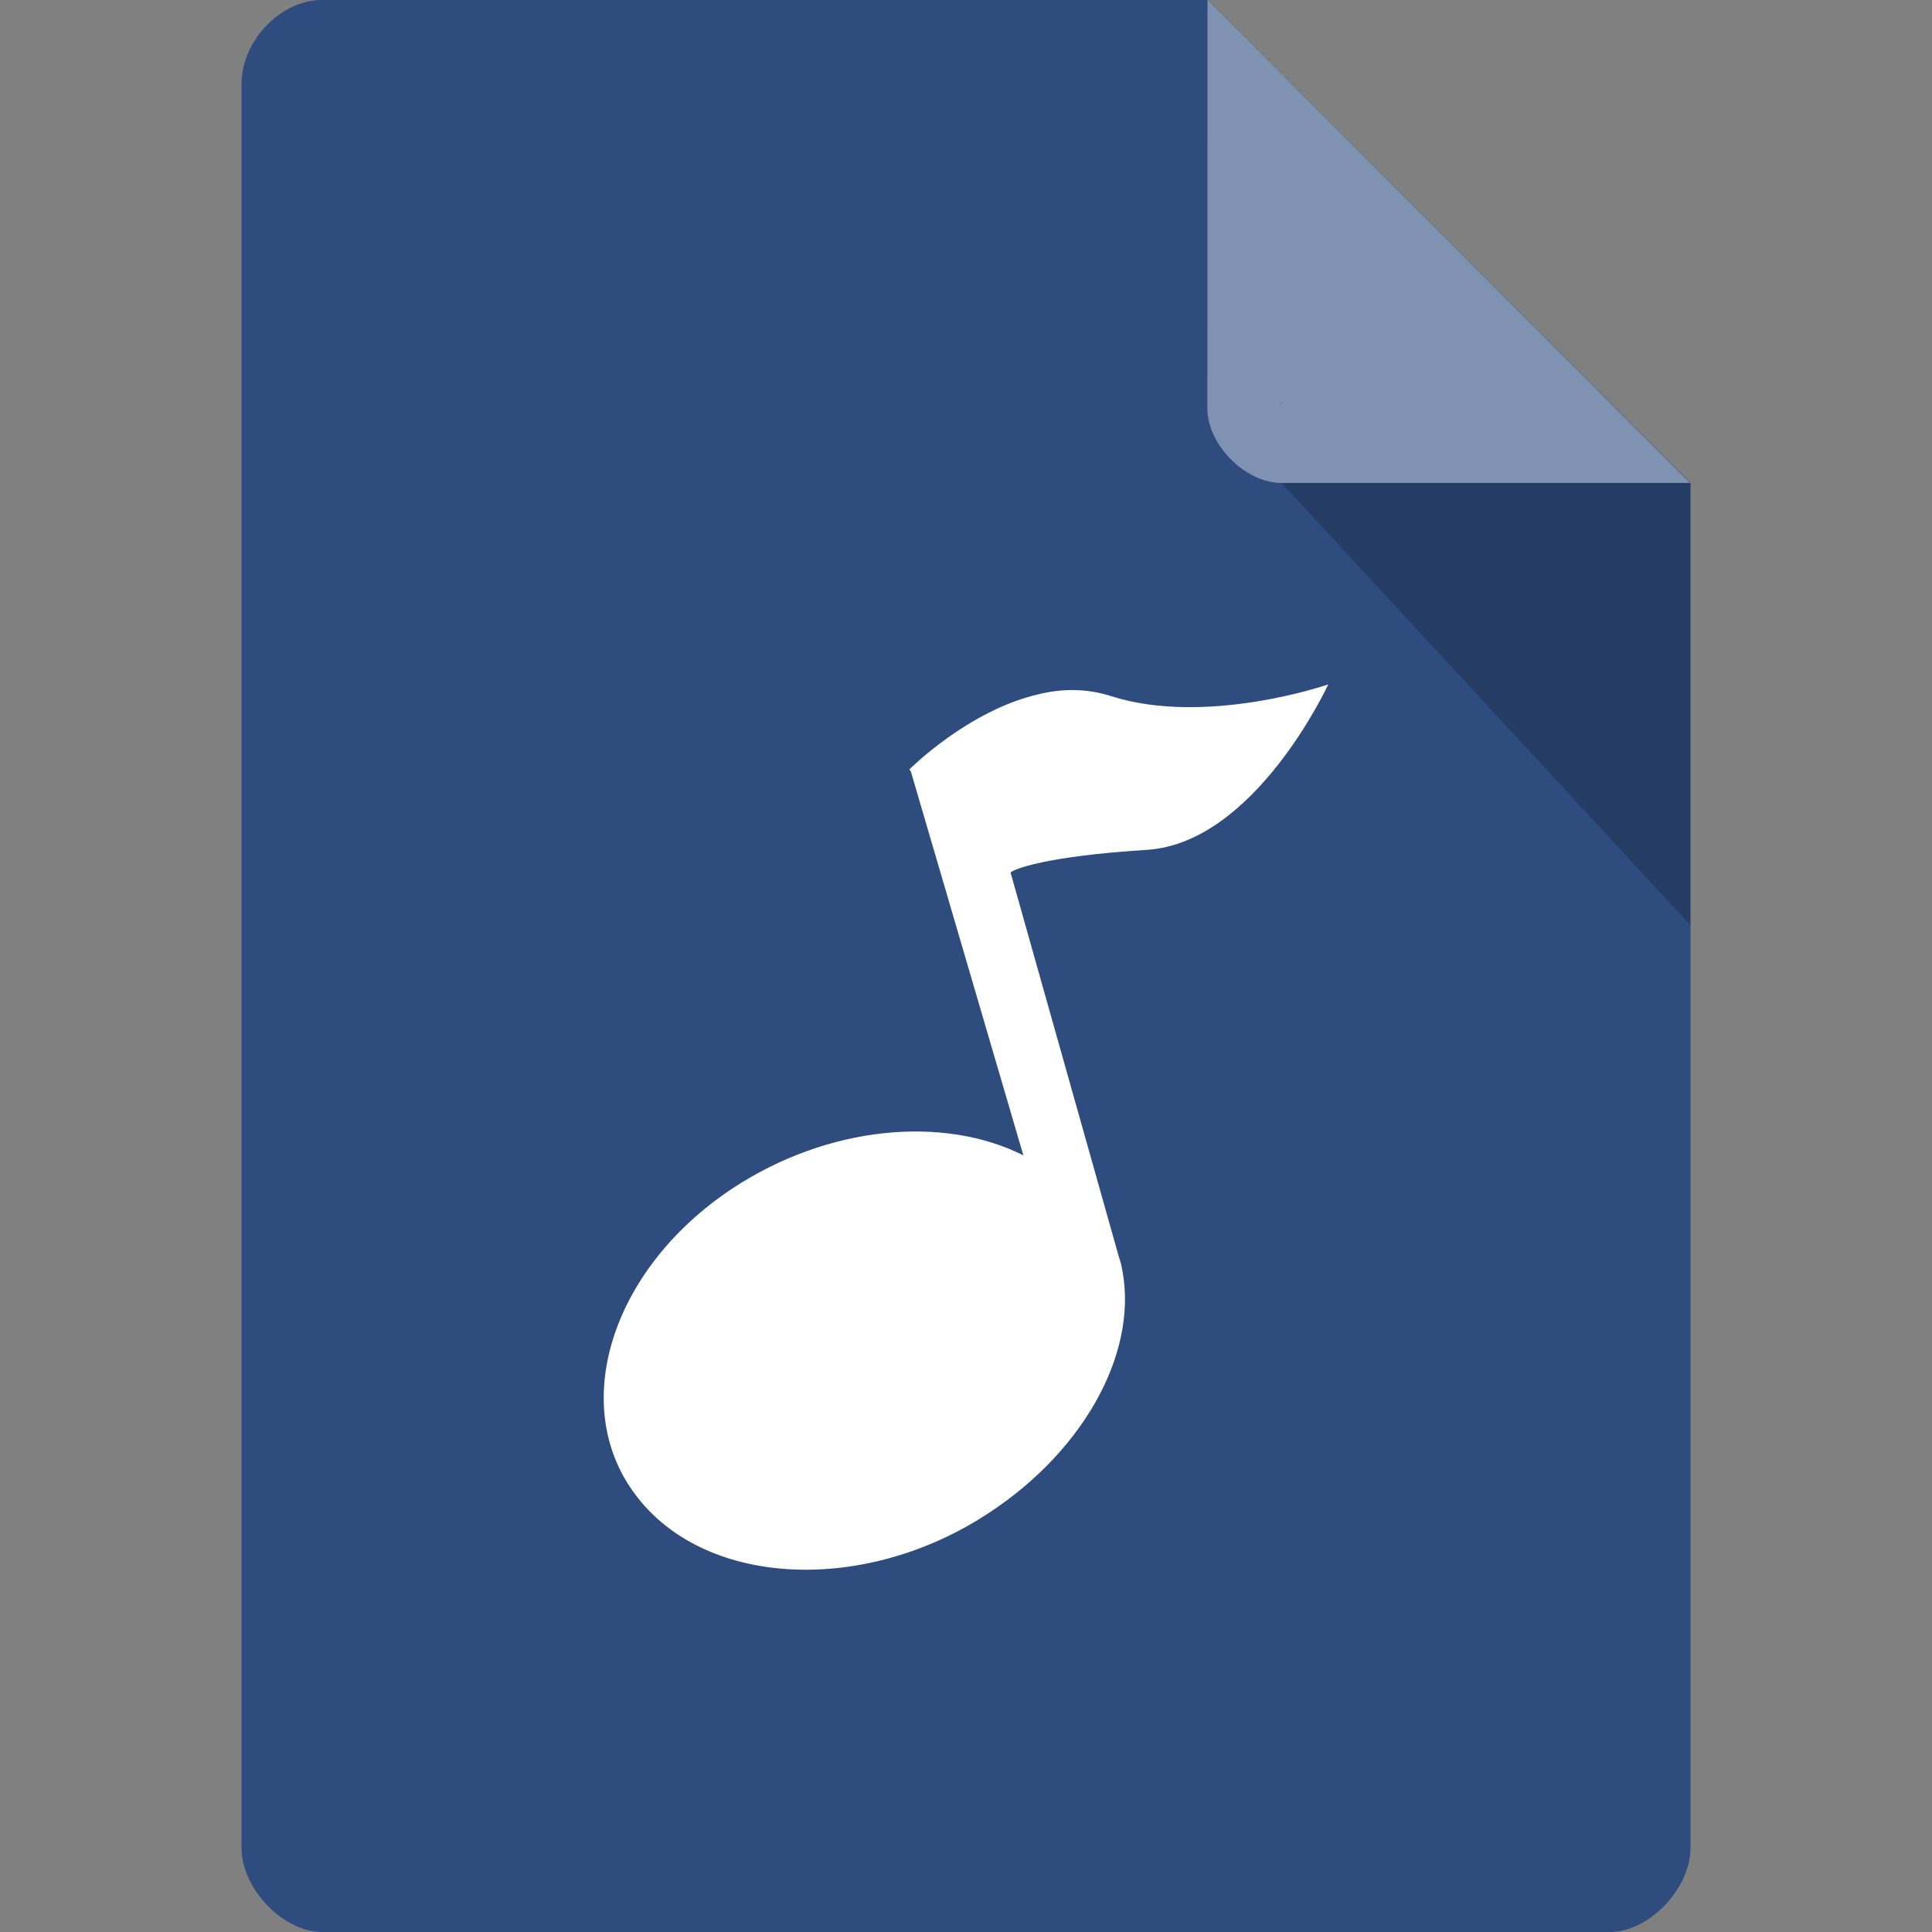 <?xml version="1.0" encoding="UTF-8" standalone="no"?>
<svg
   xmlns:dc="http://purl.org/dc/elements/1.1/"
   xmlns:cc="http://creativecommons.org/ns#"
   xmlns:rdf="http://www.w3.org/1999/02/22-rdf-syntax-ns#"
   xmlns:svg="http://www.w3.org/2000/svg"
   xmlns="http://www.w3.org/2000/svg"
   xmlns:sodipodi="http://sodipodi.sourceforge.net/DTD/sodipodi-0.dtd"
   xmlns:inkscape="http://www.inkscape.org/namespaces/inkscape"
   width="16"
   height="16"
   viewBox="0 0 16 16"
   id="svg2992"
   version="1.1"
   inkscape:version="0.48.4 r9939"
   sodipodi:docname="application-audio.svg">
  <rect x="0" y="0" width="16" height="16" fill="#808080" stroke="none"/>
  <defs
     id="defs3004" />
  <sodipodi:namedview
     pagecolor="#ffffff"
     bordercolor="#666666"
     borderopacity="1"
     objecttolerance="10"
     gridtolerance="10"
     guidetolerance="10"
     inkscape:pageopacity="0"
     inkscape:pageshadow="2"
     inkscape:window-width="1871"
     inkscape:window-height="1056"
     id="namedview3002"
     showgrid="true"
     inkscape:zoom="14.75"
     inkscape:cx="-10.77441"
     inkscape:cy="5.2394354"
     inkscape:window-x="49"
     inkscape:window-y="24"
     inkscape:window-maximized="1"
     inkscape:current-layer="svg2992">
    <inkscape:grid
       type="xygrid"
       id="grid3053" />
  </sodipodi:namedview>
  <path
     style="fill:#2e4c7e;fill-opacity:1"
     d="M 2.668,-4.46e-4 C 2.324,-4.46e-4 2,0.338 2,0.696 L 2,15.303 C 2,15.641 2.344,16 2.668,16 l 10.664,0 C 13.656,16 14,15.641 14,15.303 l 0,-11.304 -4,-4 z"
     id="path4"
     inkscape:connector-curvature="0"
     sodipodi:nodetypes="ssssssccs" />
  <path
     style="fill:#000000;fill-opacity:0.196"
     d="m 10.583,3.332 0.015,0.02 0.04,-0.02 z m 0.03,0.668 3.387,3.664 0,-3.664 z"
     id="path6"
     inkscape:connector-curvature="0"
     sodipodi:nodetypes="cccccccc" />
  <path
     style="fill:#ffffff;fill-opacity:0.392"
     d="m 10,-4.46e-4 3.996,4 -3.384,0 c -0.299,0 -0.613,-0.317 -0.613,-0.616 z"
     id="path8"
     inkscape:connector-curvature="0"
     sodipodi:nodetypes="ccssc" />
  <path
     style="fill:#ffffff"
     d="M 8.603,5.749 C 8.017,5.883 7.531,6.372 7.531,6.372 l 0.012,0.016 0.932,3.18 C 7.812,9.235 6.857,9.321 6.066,9.842 5.052,10.513 4.694,11.668 5.286,12.409 c 0.586,0.741 1.893,0.79 2.907,0.118 0.809,-0.532 1.254,-1.37 1.09,-2.063 -0.006,-0.021 -0.012,-0.038 -0.018,-0.059 L 8.369,7.226 C 8.392,7.199 8.656,7.091 9.5,7.038 10.396,6.979 11,5.668 11,5.668 c 0,0 -1.008,0.349 -1.799,0.097 -0.199,-0.064 -0.404,-0.064 -0.598,-0.016 z"
     id="path3000"
     inkscape:connector-curvature="0" />
</svg>
